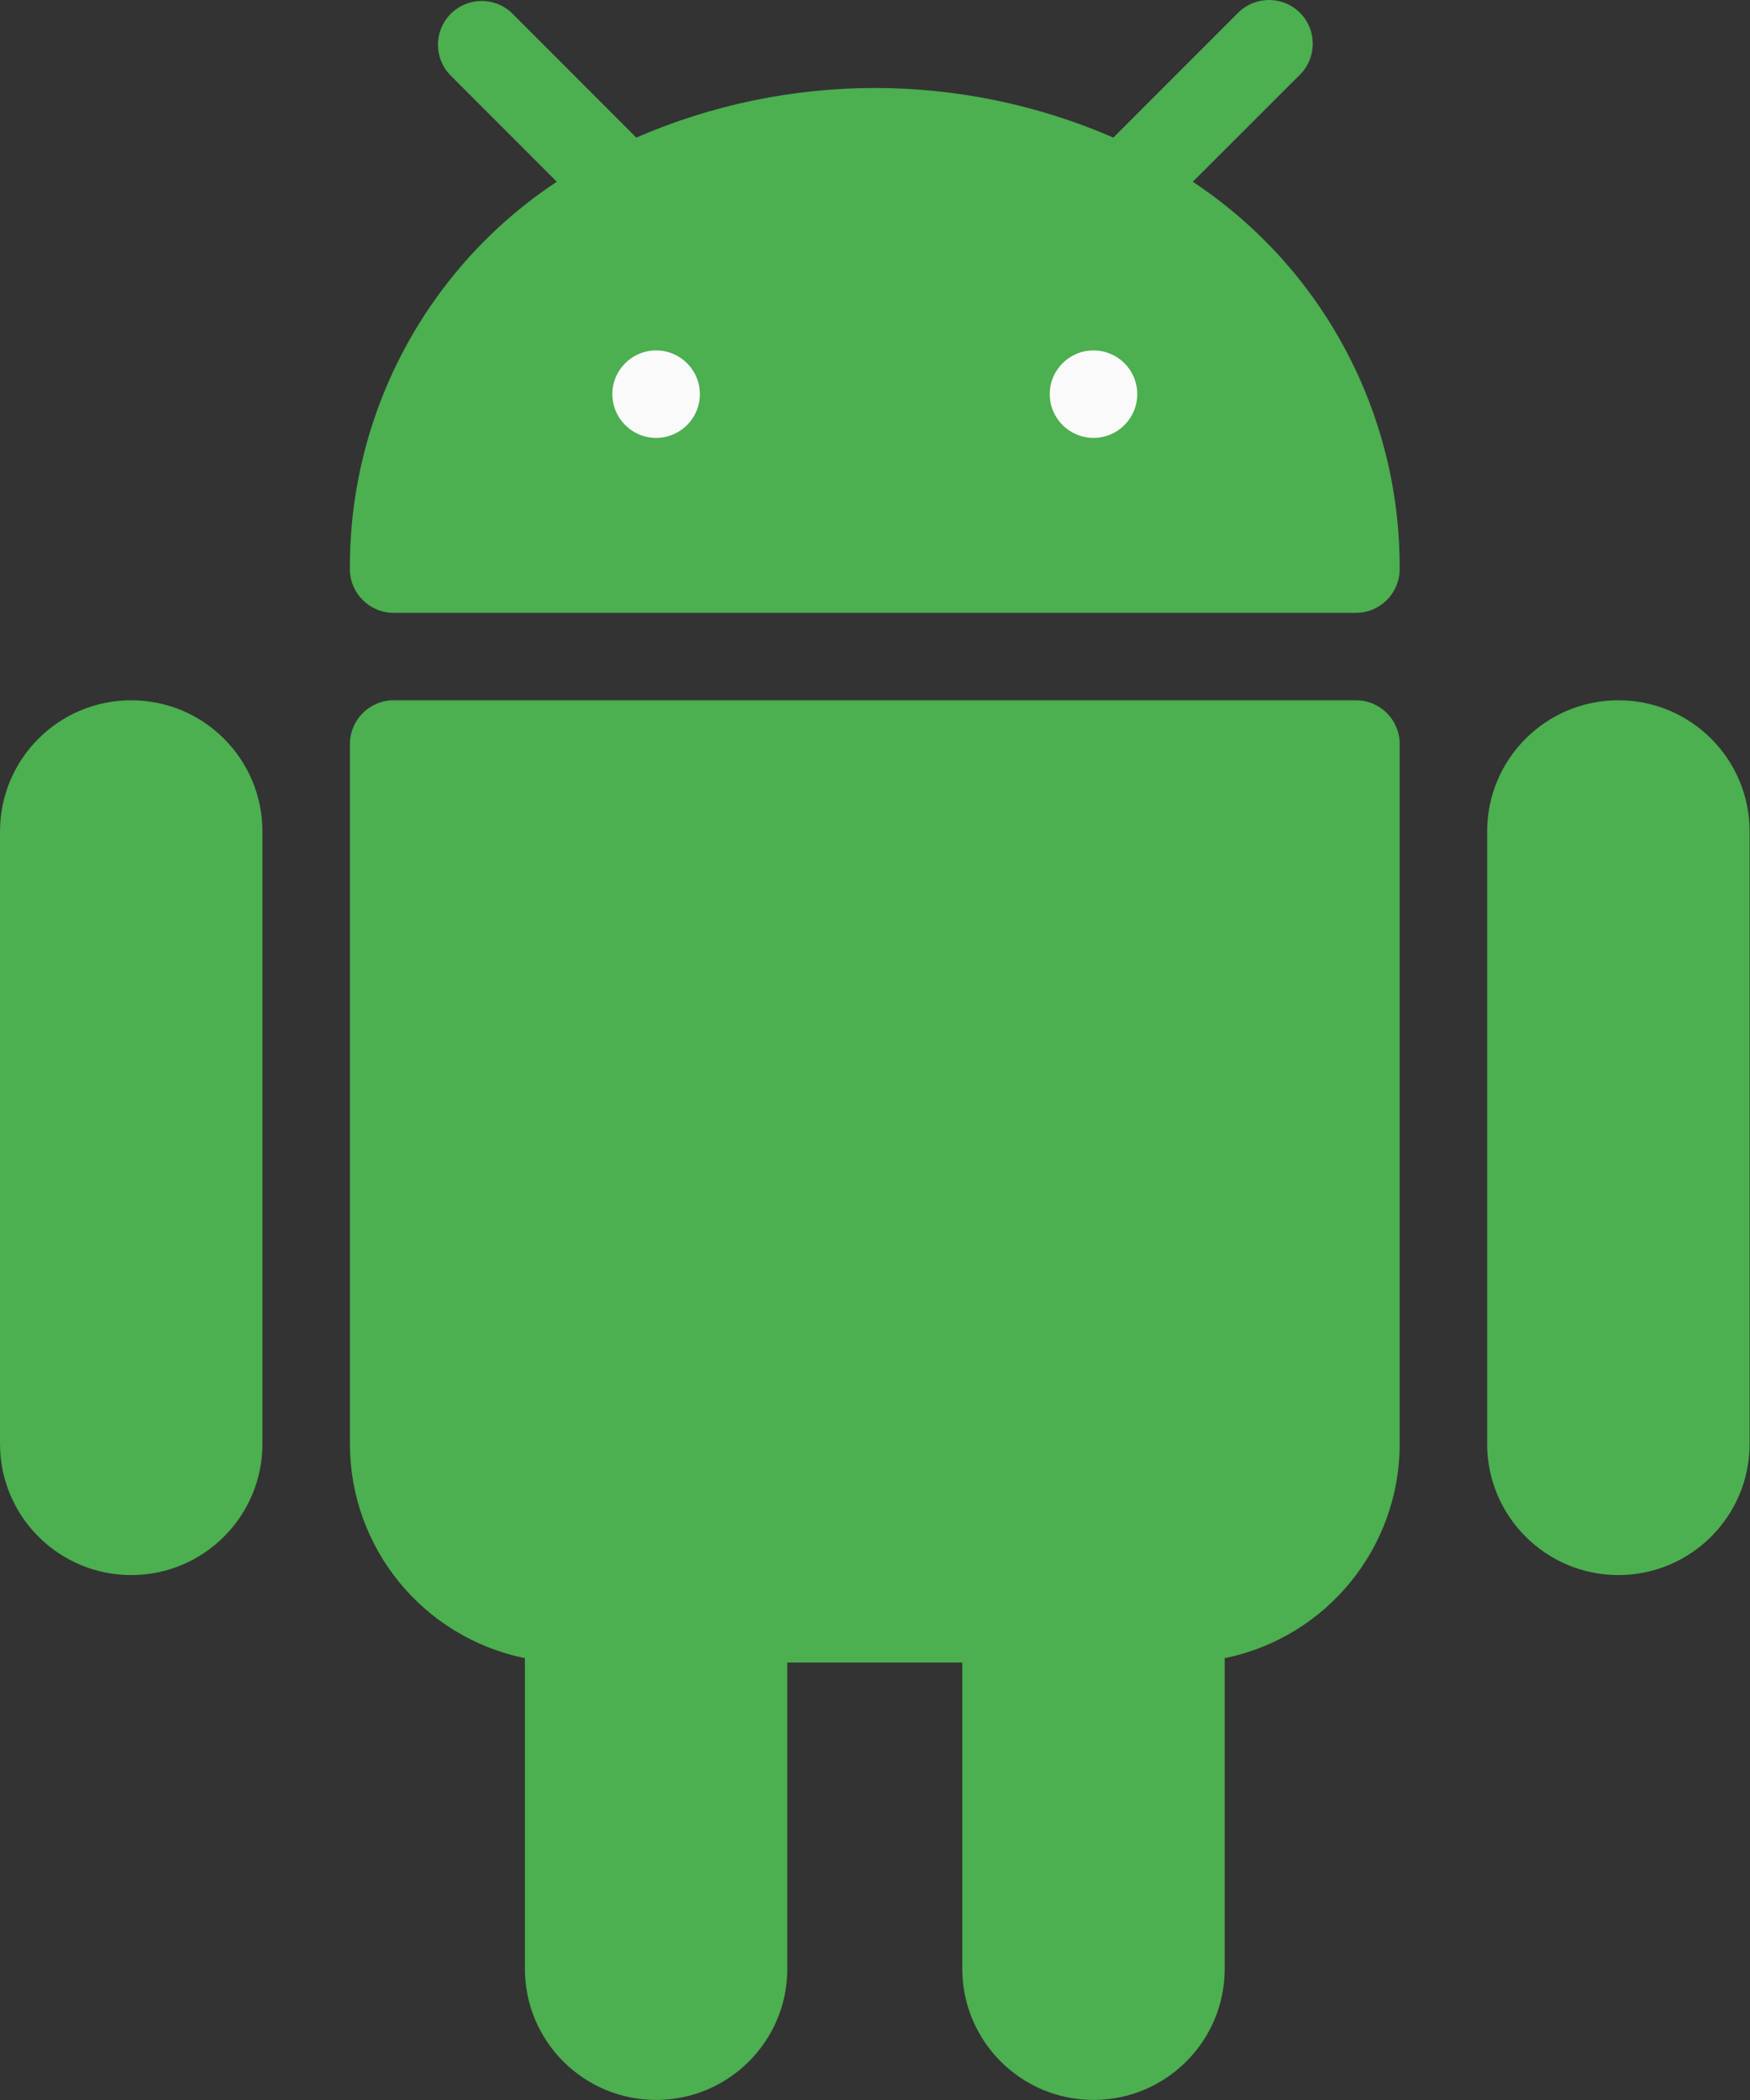 <svg width="50" height="60" viewBox="0 0 50 60" fill="none" xmlns="http://www.w3.org/2000/svg">
<rect x="0" y="0" width="50" height="60" fill="#333333" stroke="none"/>
<path d="M3.749 20.008C1.679 20.008 0 21.686 0 23.757V41.253C0 43.323 1.679 45.002 3.749 45.002C5.82 45.002 7.498 43.323 7.498 41.253V23.757C7.498 21.686 5.82 20.008 3.749 20.008Z" fill="#4CAF50"/>
<path d="M46.239 20.008C44.169 20.008 42.49 21.686 42.49 23.757V41.253C42.49 43.323 44.169 45.002 46.239 45.002C48.31 45.002 49.989 43.323 49.989 41.253V23.757C49.989 21.686 48.31 20.008 46.239 20.008Z" fill="#4CAF50"/>
<path d="M38.741 20.008H11.248C10.558 20.008 9.998 20.567 9.998 21.258V41.253C9.997 44.223 12.087 46.782 14.997 47.376V56.249C14.997 58.32 16.675 59.998 18.746 59.998C20.817 59.998 22.495 58.32 22.495 56.249V47.501H27.494V56.249C27.494 58.32 29.173 59.998 31.243 59.998C33.314 59.998 34.992 58.32 34.992 56.249V47.376C37.902 46.782 39.992 44.223 39.991 41.253V21.258C39.991 20.567 39.431 20.008 38.741 20.008Z" fill="#4CAF50"/>
<path d="M34.079 5.193L37.126 2.149C37.622 1.669 37.636 0.878 37.157 0.381C36.677 -0.115 35.886 -0.129 35.389 0.351C35.379 0.361 35.369 0.371 35.359 0.381L31.81 3.931C27.463 2.042 22.527 2.042 18.18 3.931L14.631 0.379C14.135 -0.101 13.344 -0.087 12.864 0.41C12.396 0.894 12.396 1.662 12.864 2.146L15.908 5.193C12.197 7.648 9.974 11.81 9.997 16.26C9.997 16.95 10.557 17.51 11.247 17.51H38.741C39.431 17.51 39.99 16.95 39.99 16.26C40.013 11.81 37.79 7.649 34.079 5.193Z" fill="#4CAF50"/>
<path d="M18.746 12.511C19.436 12.511 19.996 11.952 19.996 11.261C19.996 10.571 19.436 10.012 18.746 10.012C18.056 10.012 17.496 10.571 17.496 11.261C17.496 11.952 18.056 12.511 18.746 12.511Z" fill="#FAFAFA"/>
<path d="M31.243 12.511C31.933 12.511 32.493 11.952 32.493 11.261C32.493 10.571 31.933 10.012 31.243 10.012C30.553 10.012 29.993 10.571 29.993 11.261C29.993 11.952 30.553 12.511 31.243 12.511Z" fill="#FAFAFA"/>
</svg>
